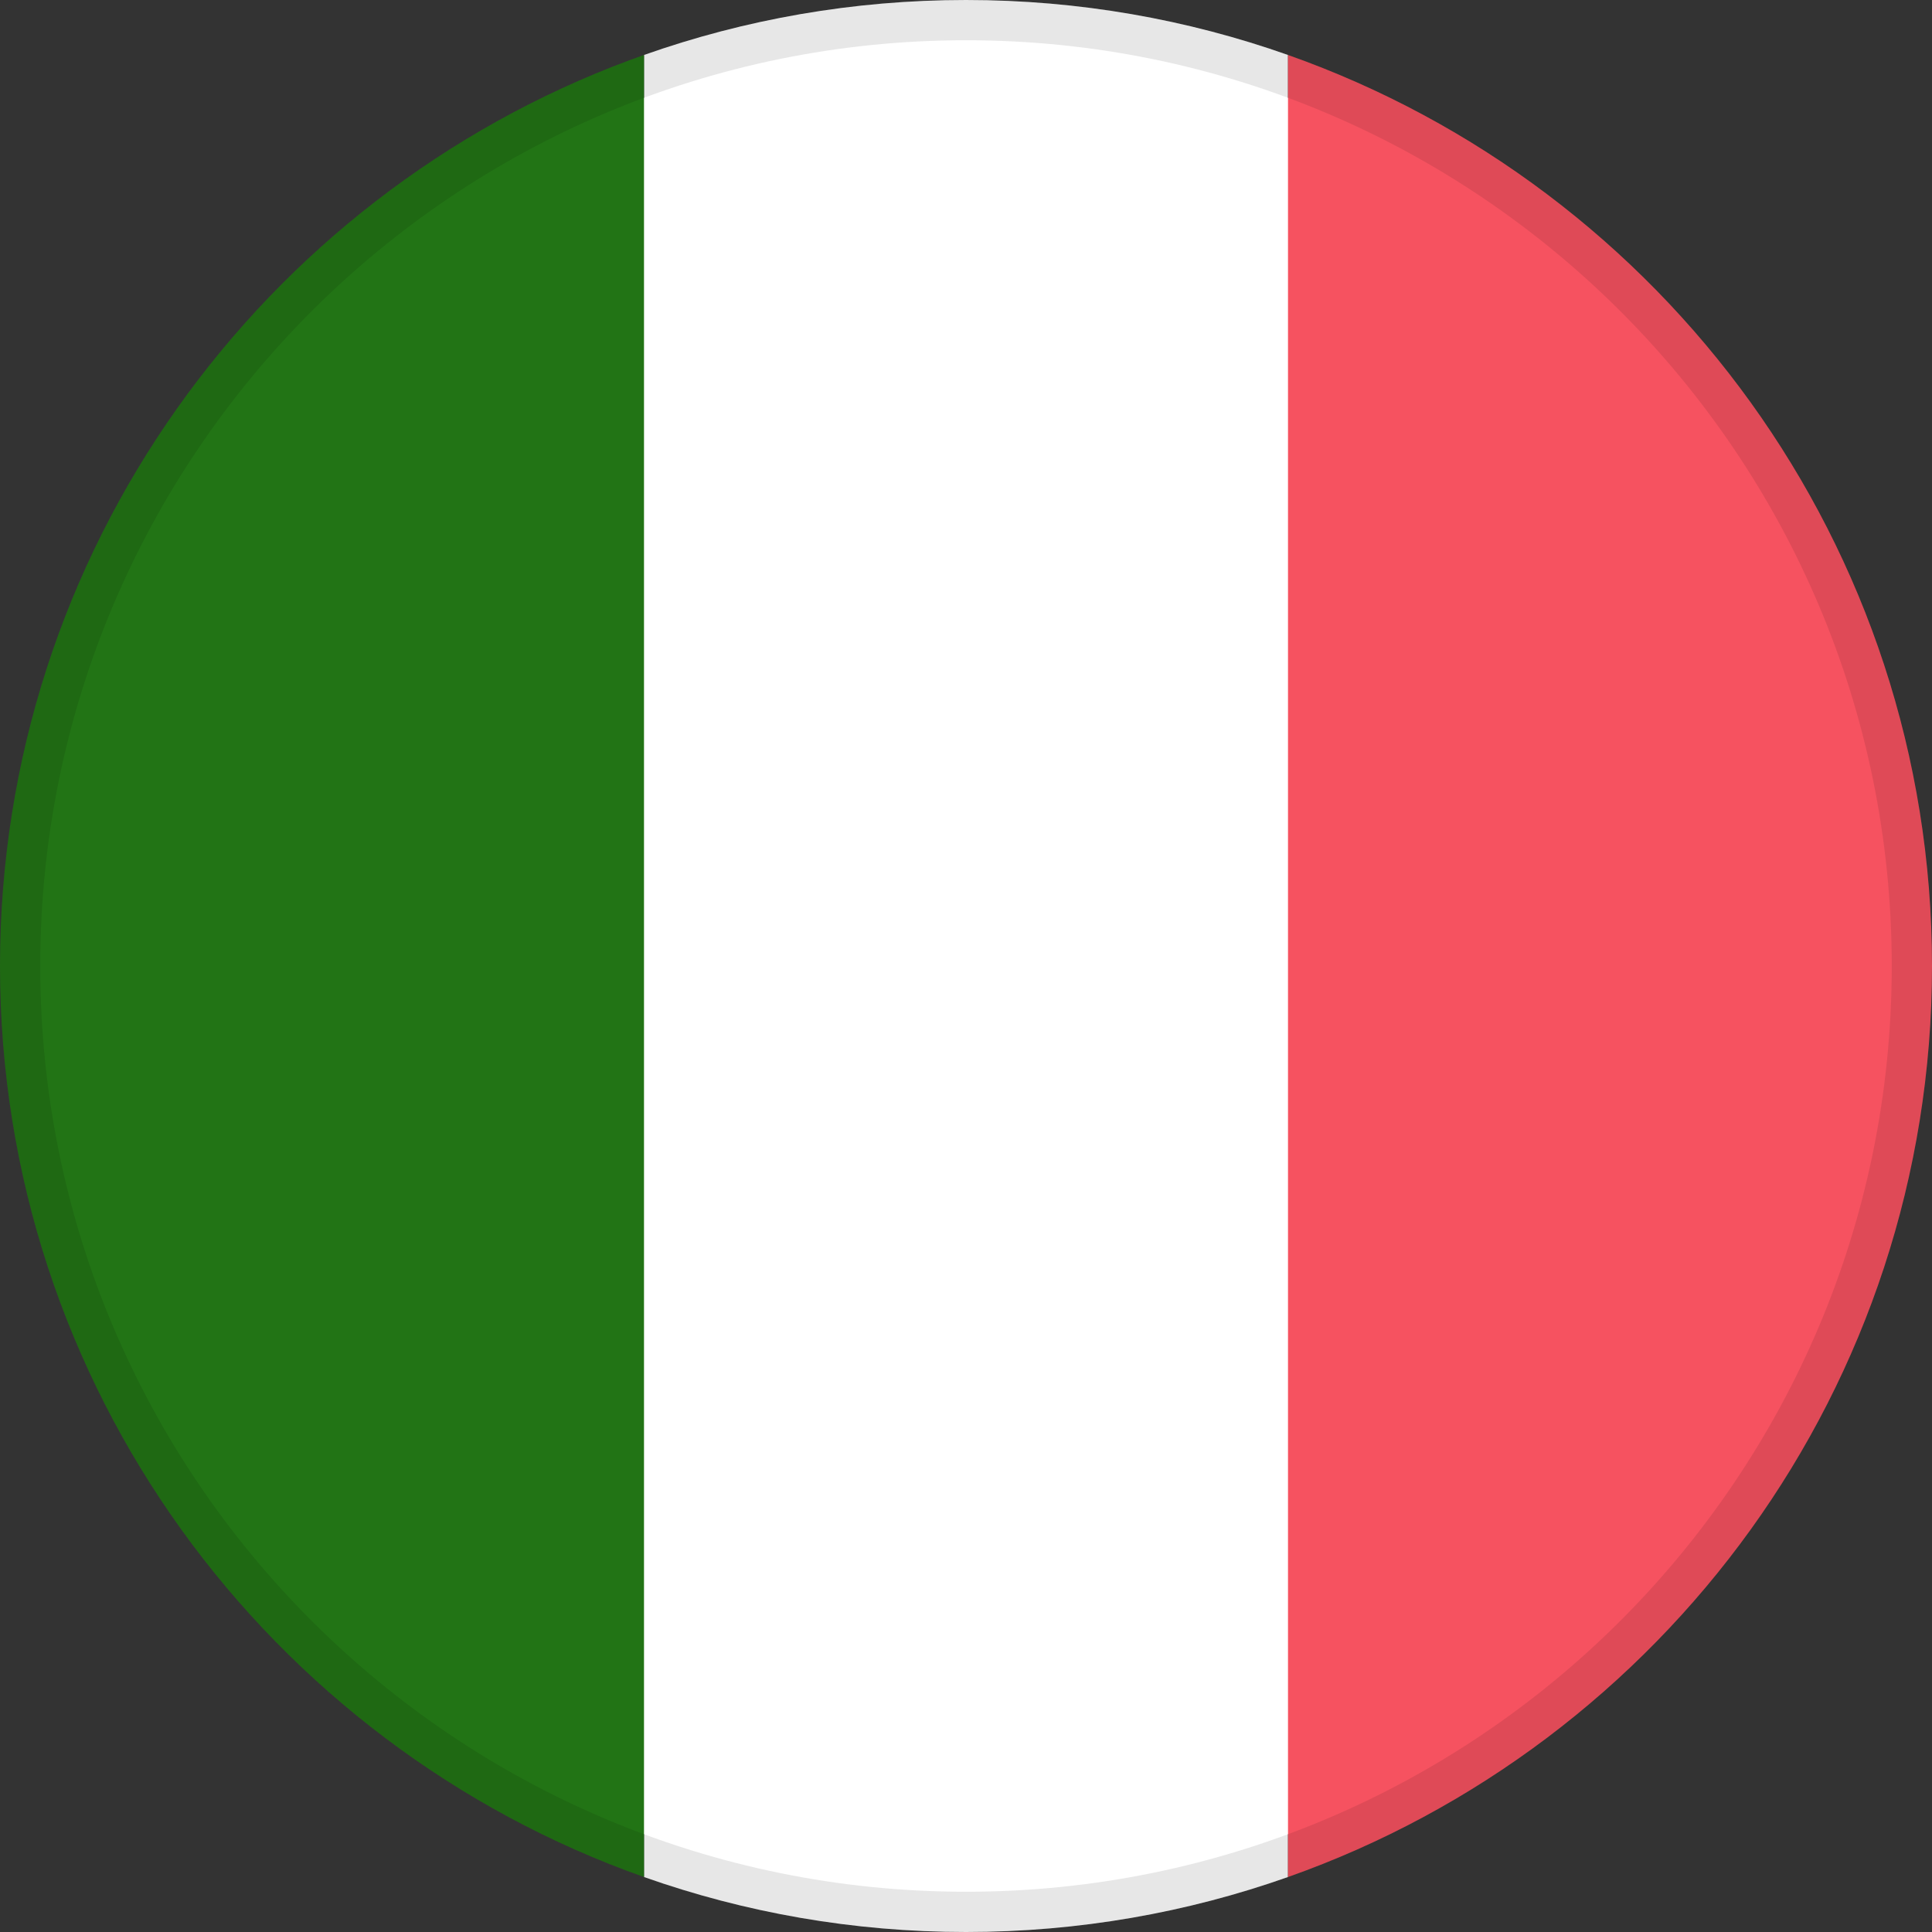 <svg width="24" height="24" viewBox="0 0 24 24" fill="none" xmlns="http://www.w3.org/2000/svg">
<rect x="0" y="0" width="24" height="24" fill="#333333" stroke="none"/>
<path fill-rule="evenodd" clip-rule="evenodd" d="M12 23.5C18.351 23.5 23.5 18.351 23.5 12C23.5 5.649 18.351 0.5 12 0.5C5.649 0.5 0.5 5.649 0.5 12C0.5 18.351 5.649 23.5 12 23.5Z" fill="white"/>
<path fill-rule="evenodd" clip-rule="evenodd" d="M12 0C13.403 0 14.749 0.241 16 0.683V23.317C14.749 23.759 13.403 24 12 24C10.598 24 9.251 23.759 8 23.317V0.683C9.251 0.241 10.598 0 12 0Z" fill="white"/>
<path fill-rule="evenodd" clip-rule="evenodd" d="M24 12C24 17.225 20.661 21.67 16 23.317V0.683C20.661 2.33 24 6.775 24 12Z" fill="#F65260"/>
<path fill-rule="evenodd" clip-rule="evenodd" d="M8 0.683V23.317C3.339 21.67 0 17.225 0 12C0 6.844 3.252 2.447 7.817 0.749L8 0.683V0.683Z" fill="#227415"/>
<path d="M0.25 12C0.25 5.511 5.511 0.25 12 0.25C18.489 0.25 23.75 5.511 23.75 12C23.75 18.489 18.489 23.75 12 23.75C5.511 23.75 0.25 18.489 0.25 12Z" stroke="black" stroke-opacity="0.095" stroke-width="0.5"/>
</svg>
